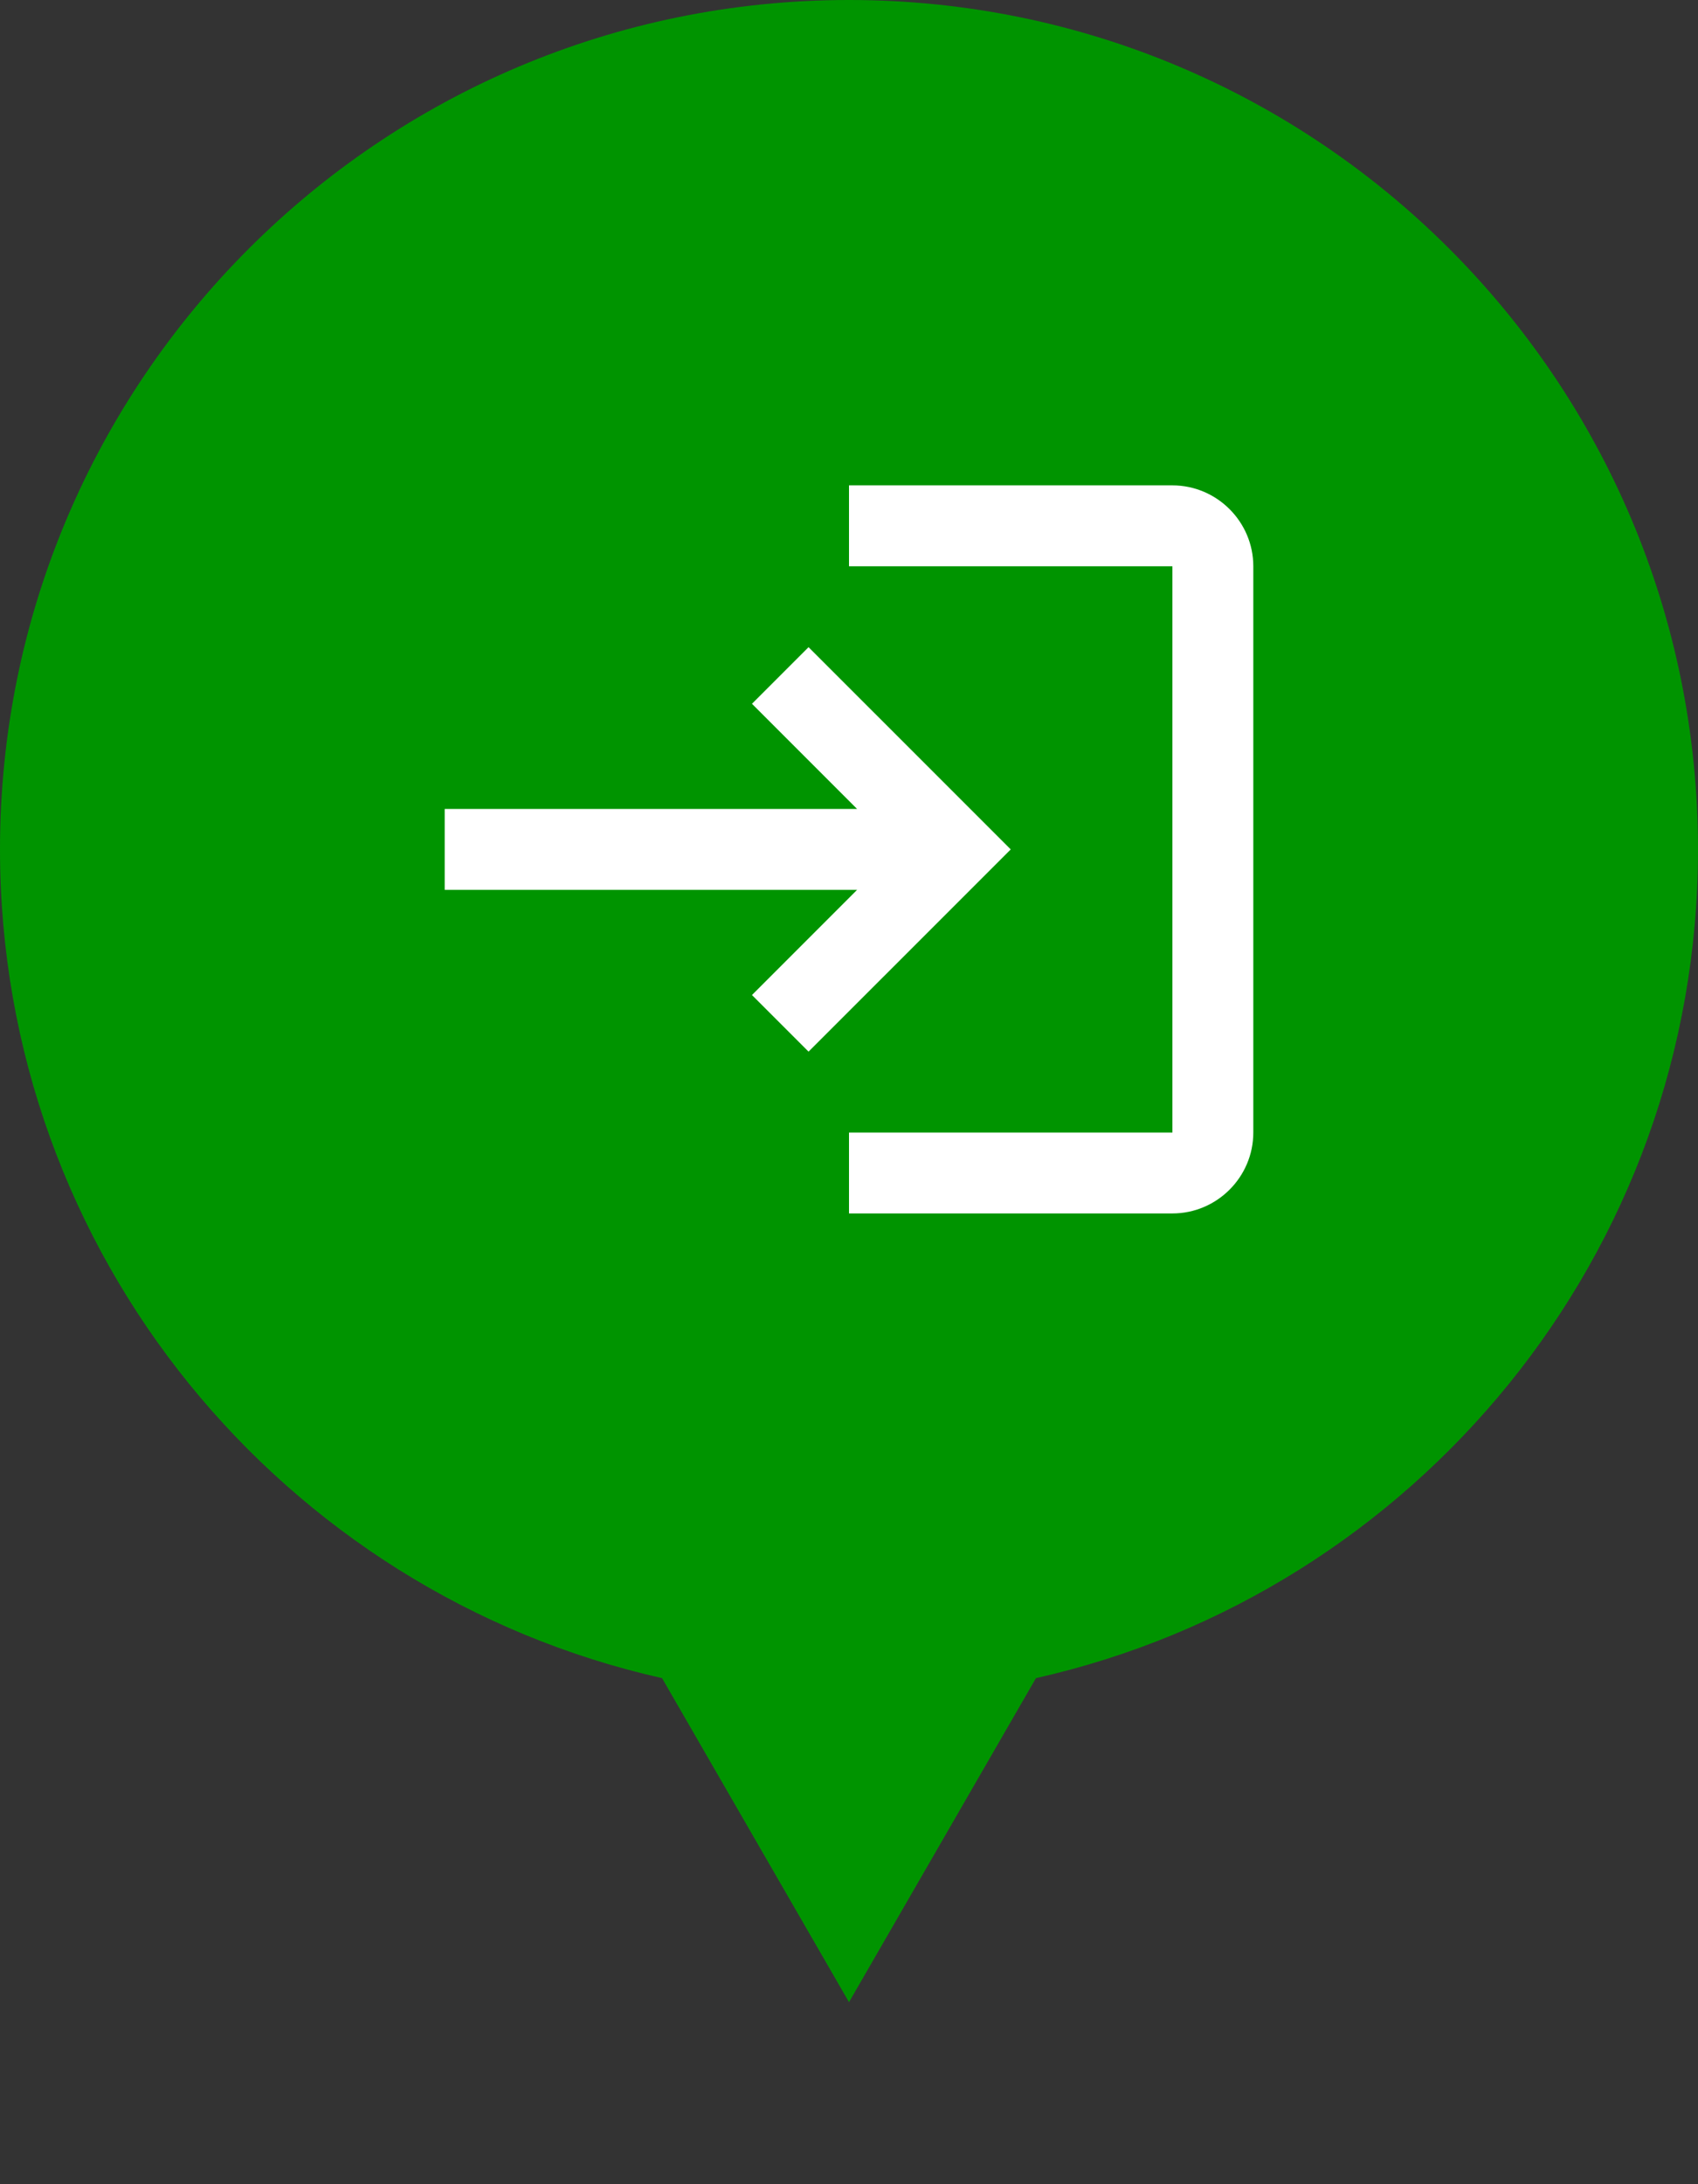 <svg width="28" height="36" viewBox="0 0 28 36" fill="none" xmlns="http://www.w3.org/2000/svg">
<rect x="0" y="0" width="28" height="36" fill="#333333" stroke="none"/>
<path fill-rule="evenodd" clip-rule="evenodd" d="M17.083 27.659C23.332 26.255 28 20.673 28 14C28 6.268 21.732 0 14 0C6.268 0 0 6.268 0 14C0 20.673 4.668 26.255 10.917 27.659L14 33L17.083 27.659Z" fill="#009400"/>
<g clip-path="url(#clip0_1939_4442)">
<path d="M13.333 10.667L12.4 11.6L14.133 13.333H7.333V14.667H14.133L12.4 16.4L13.333 17.333L16.667 14L13.333 10.667ZM19.333 18.667H14V20H19.333C20.067 20 20.667 19.4 20.667 18.667V9.333C20.667 8.6 20.067 8 19.333 8H14V9.333H19.333V18.667Z" fill="white"/>
</g>
<defs>
<clipPath id="clip0_1939_4442">
<rect width="16" height="16" fill="white" transform="translate(6 6)"/>
</clipPath>
</defs>
</svg>
